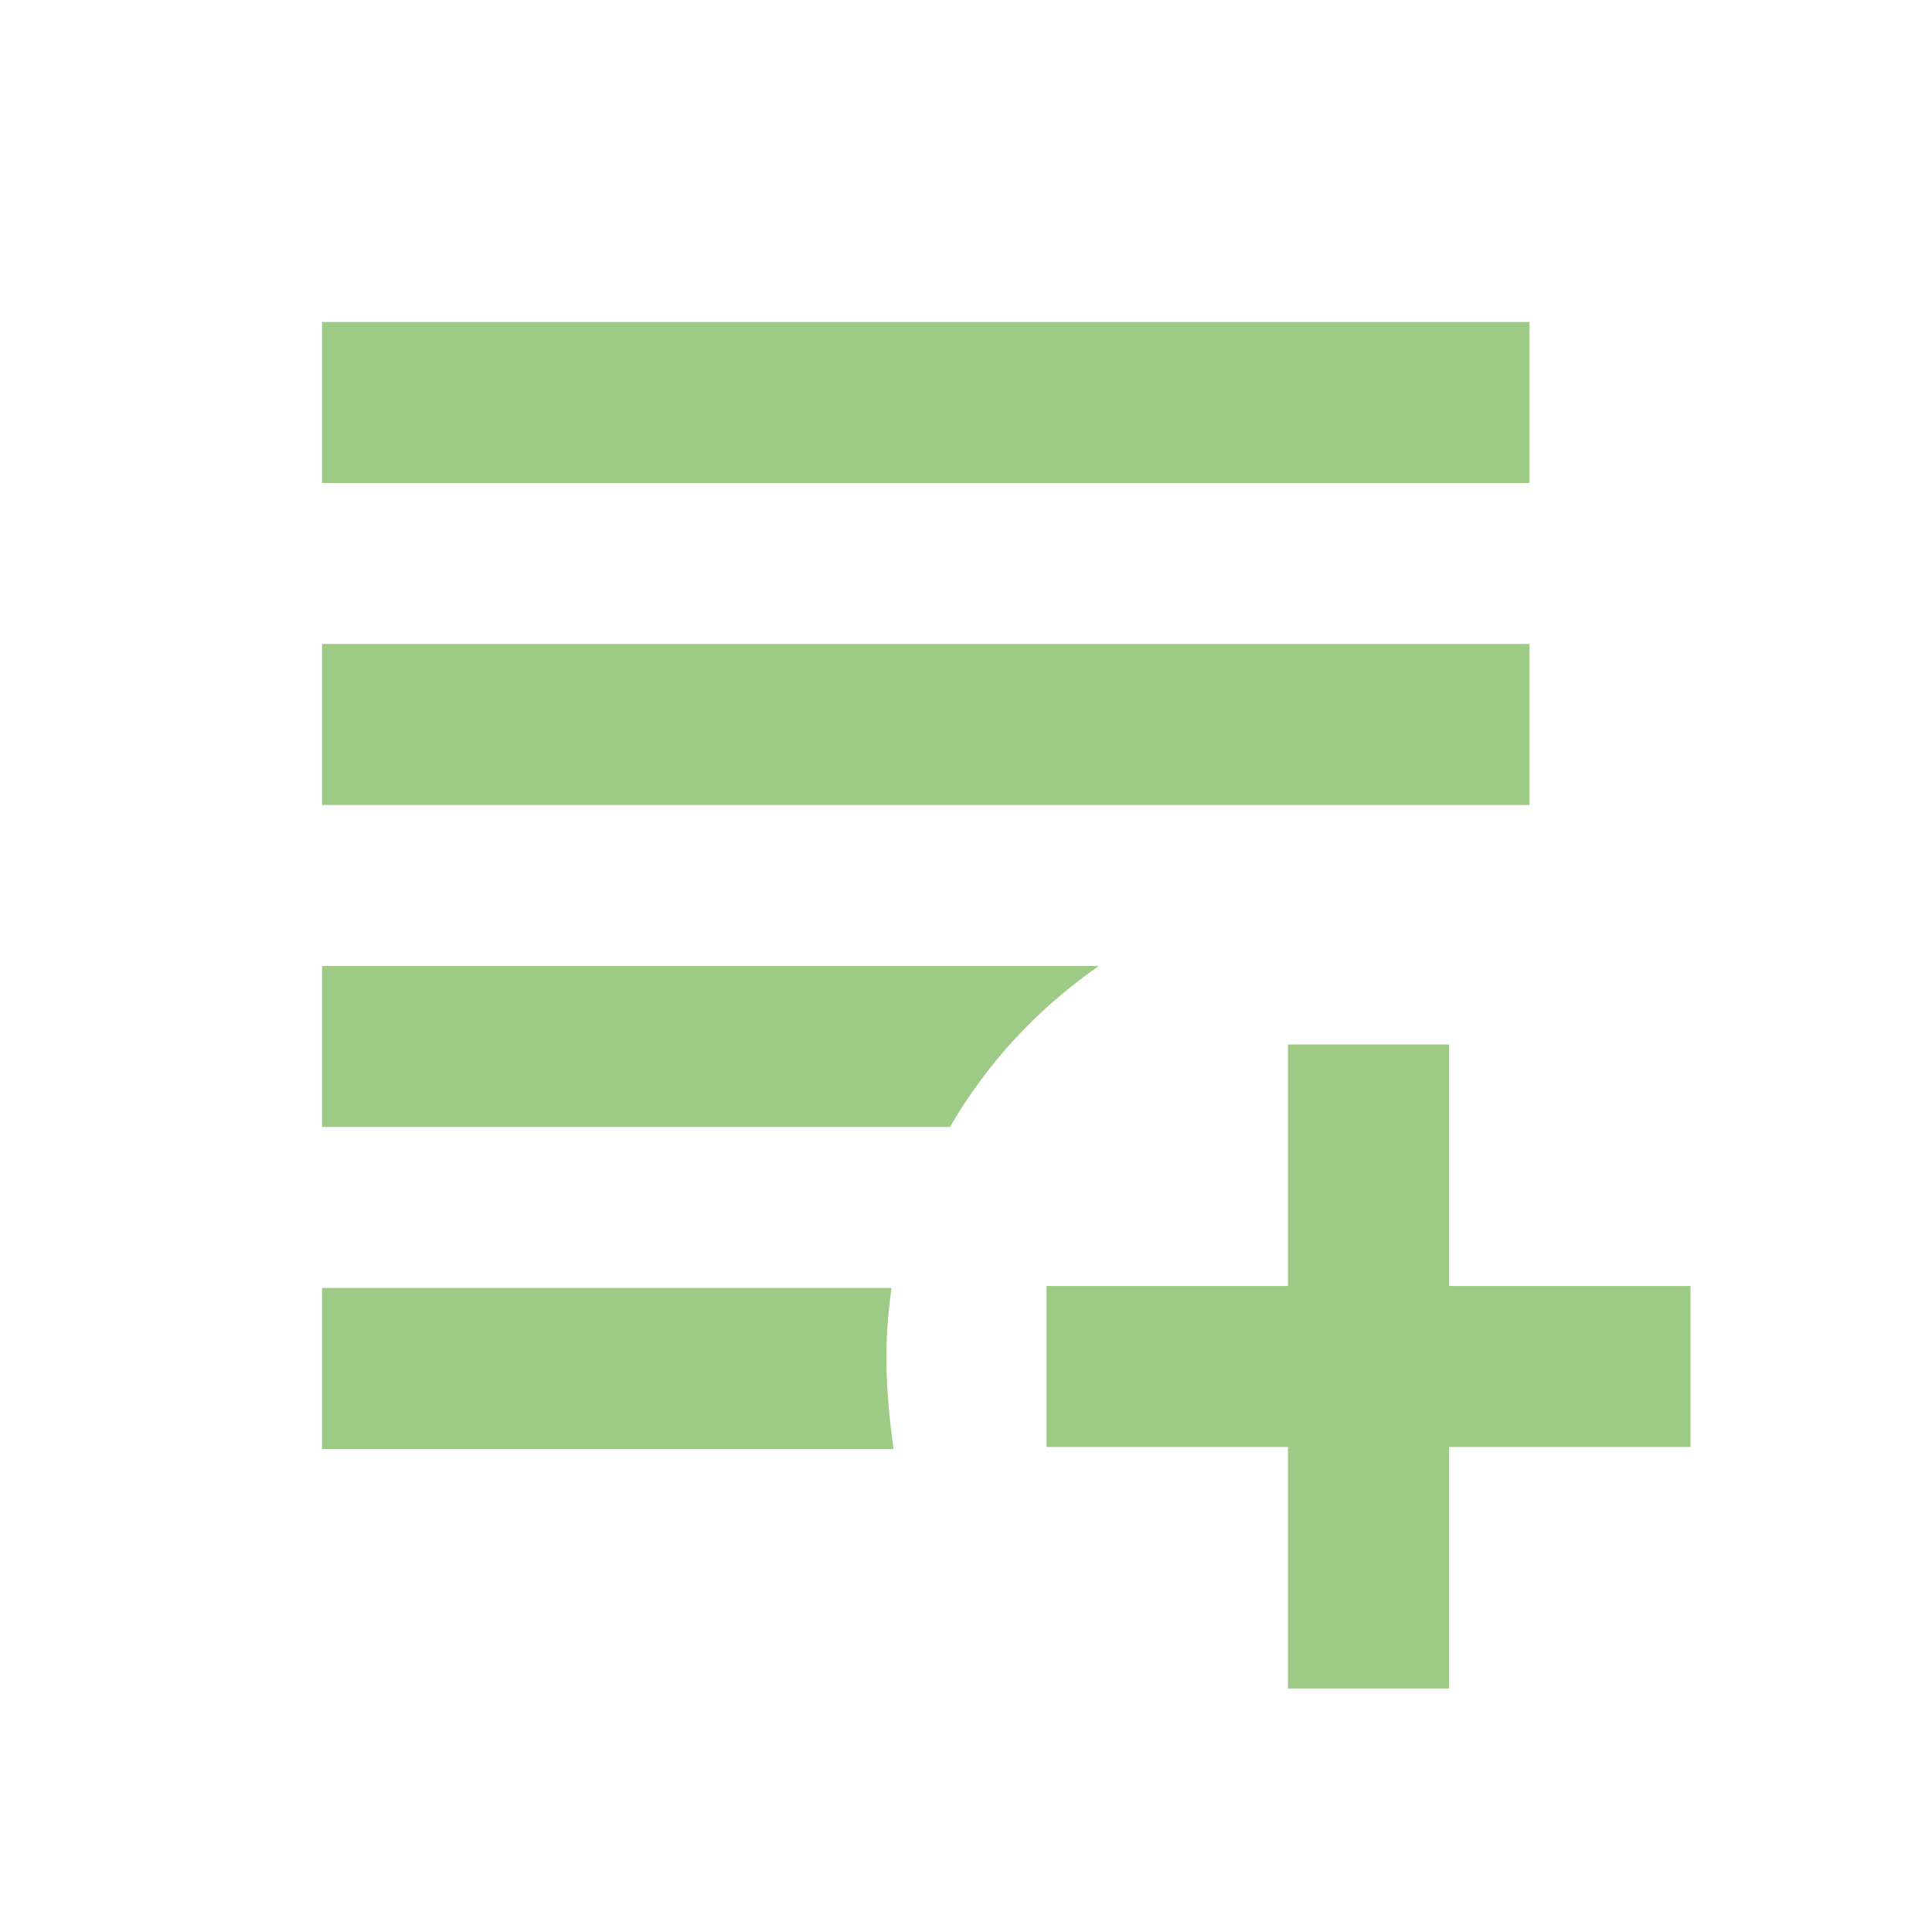 <svg xmlns="http://www.w3.org/2000/svg" height="24px" viewBox="0 -960 960 960" width="24px" fill="#9dca84"><path d="M640-121v-120H520v-80h120v-120h80v120h120v80H720v120h-80ZM160-240v-80h283q-3 21-2.5 40t3.5 40H160Zm0-160v-80h386q-23 16-41.5 36T472-400H160Zm0-160v-80h600v80H160Zm0-160v-80h600v80H160Z"/></svg>